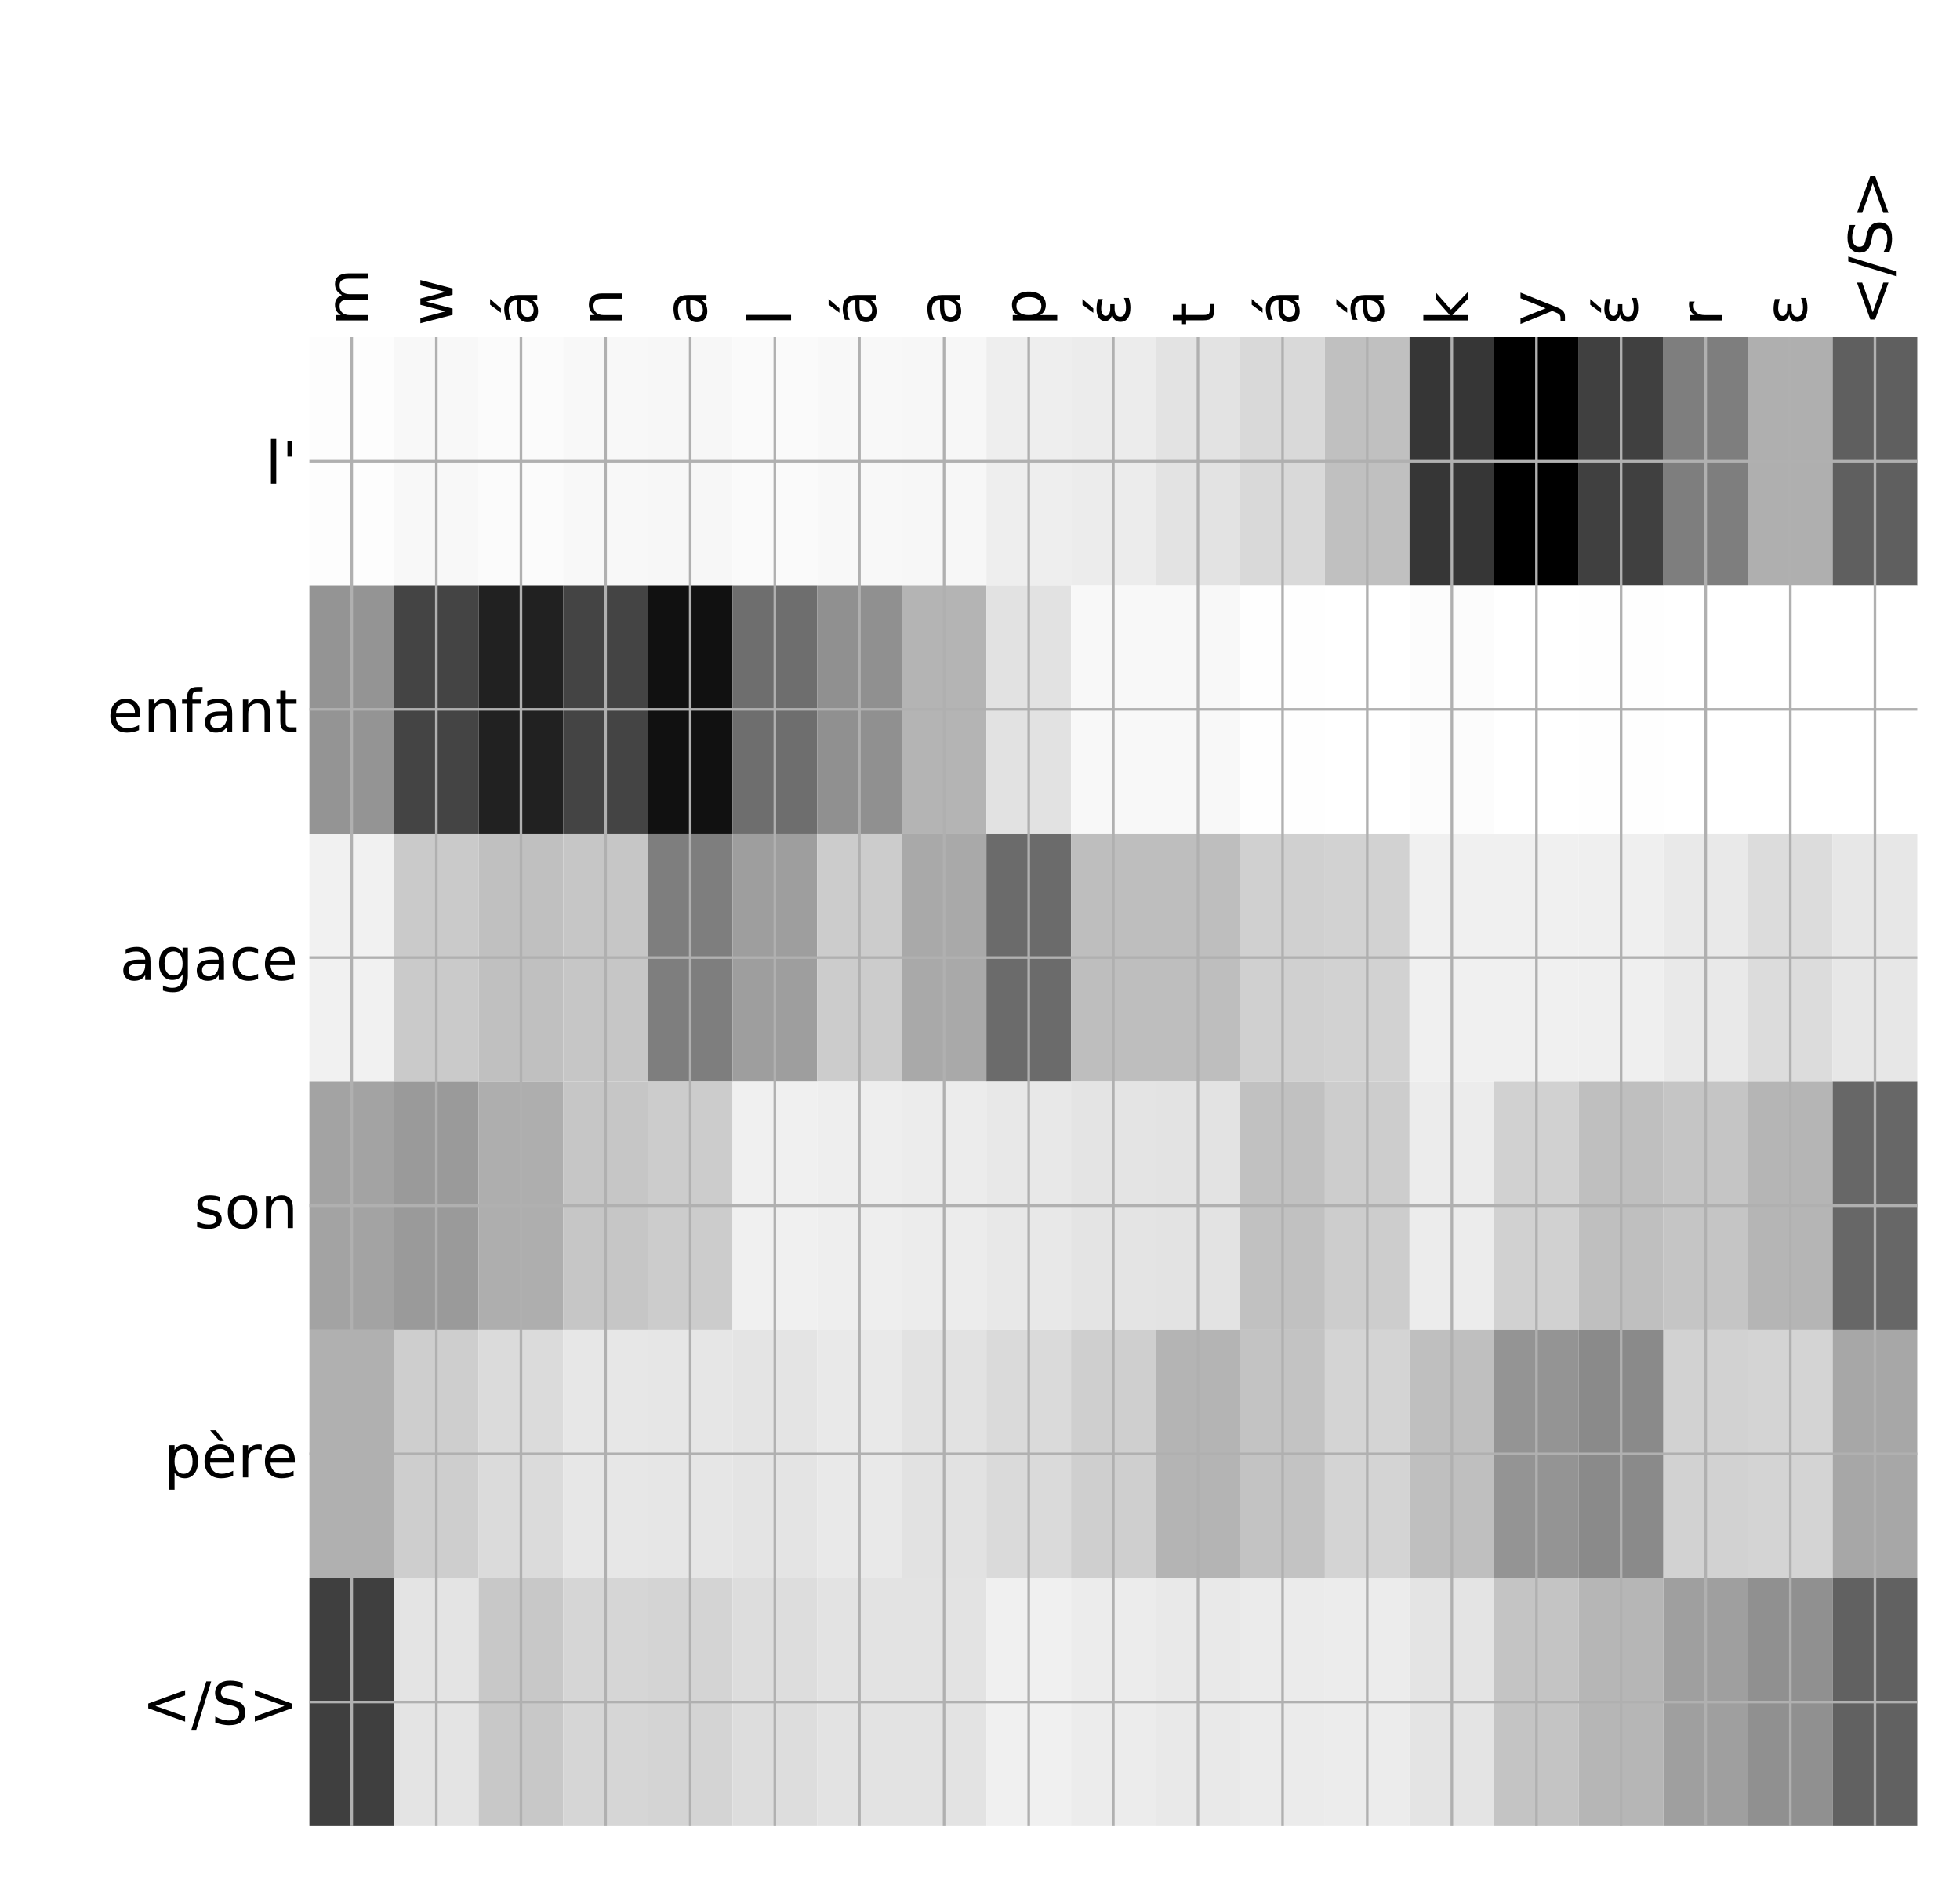 <?xml version="1.0" encoding="utf-8" standalone="no"?>
<!DOCTYPE svg PUBLIC "-//W3C//DTD SVG 1.1//EN"
  "http://www.w3.org/Graphics/SVG/1.1/DTD/svg11.dtd">
<!-- Created with matplotlib (http://matplotlib.org/) -->
<svg height="576pt" version="1.1" viewBox="0 0 599 576" width="599pt" xmlns="http://www.w3.org/2000/svg" xmlns:xlink="http://www.w3.org/1999/xlink">
 <defs>
  <style type="text/css">
*{stroke-linecap:butt;stroke-linejoin:round;}
  </style>
 </defs>
 <g id="figure_1">
  <g id="patch_1">
   <path d="M 0 576 
L 600 576 
L 600 0 
L 0 0 
z
" style="fill:#ffffff;"/>
  </g>
  <g id="axes_1">
   <g id="PolyCollection_1">
    <path clip-path="url(#p0cdcac023e)" d="M 94.557 103.033 
L 94.557 178.861 
L 120.419 178.861 
L 120.419 103.033 
L 94.557 103.033 
z
" style="fill:#fdfdfd;"/>
    <path clip-path="url(#p0cdcac023e)" d="M 120.419 103.033 
L 120.419 178.861 
L 146.282 178.861 
L 146.282 103.033 
L 120.419 103.033 
z
" style="fill:#f8f8f8;"/>
    <path clip-path="url(#p0cdcac023e)" d="M 146.282 103.033 
L 146.282 178.861 
L 172.144 178.861 
L 172.144 103.033 
L 146.282 103.033 
z
" style="fill:#fbfbfb;"/>
    <path clip-path="url(#p0cdcac023e)" d="M 172.144 103.033 
L 172.144 178.861 
L 198.006 178.861 
L 198.006 103.033 
L 172.144 103.033 
z
" style="fill:#f8f8f8;"/>
    <path clip-path="url(#p0cdcac023e)" d="M 198.006 103.033 
L 198.006 178.861 
L 223.868 178.861 
L 223.868 103.033 
L 198.006 103.033 
z
" style="fill:#f7f7f7;"/>
    <path clip-path="url(#p0cdcac023e)" d="M 223.868 103.033 
L 223.868 178.861 
L 249.73 178.861 
L 249.73 103.033 
L 223.868 103.033 
z
" style="fill:#fafafa;"/>
    <path clip-path="url(#p0cdcac023e)" d="M 249.73 103.033 
L 249.73 178.861 
L 275.592 178.861 
L 275.592 103.033 
L 249.73 103.033 
z
" style="fill:#f8f8f8;"/>
    <path clip-path="url(#p0cdcac023e)" d="M 275.592 103.033 
L 275.592 178.861 
L 301.454 178.861 
L 301.454 103.033 
L 275.592 103.033 
z
" style="fill:#f7f7f7;"/>
    <path clip-path="url(#p0cdcac023e)" d="M 301.454 103.033 
L 301.454 178.861 
L 327.316 178.861 
L 327.316 103.033 
L 301.454 103.033 
z
" style="fill:#eeeeee;"/>
    <path clip-path="url(#p0cdcac023e)" d="M 327.316 103.033 
L 327.316 178.861 
L 353.178 178.861 
L 353.178 103.033 
L 327.316 103.033 
z
" style="fill:#ececec;"/>
    <path clip-path="url(#p0cdcac023e)" d="M 353.178 103.033 
L 353.178 178.861 
L 379.041 178.861 
L 379.041 103.033 
L 353.178 103.033 
z
" style="fill:#e3e3e3;"/>
    <path clip-path="url(#p0cdcac023e)" d="M 379.041 103.033 
L 379.041 178.861 
L 404.903 178.861 
L 404.903 103.033 
L 379.041 103.033 
z
" style="fill:#d9d9d9;"/>
    <path clip-path="url(#p0cdcac023e)" d="M 404.903 103.033 
L 404.903 178.861 
L 430.765 178.861 
L 430.765 103.033 
L 404.903 103.033 
z
" style="fill:#c0c0c0;"/>
    <path clip-path="url(#p0cdcac023e)" d="M 430.765 103.033 
L 430.765 178.861 
L 456.627 178.861 
L 456.627 103.033 
L 430.765 103.033 
z
" style="fill:#363636;"/>
    <path clip-path="url(#p0cdcac023e)" d="M 456.627 103.033 
L 456.627 178.861 
L 482.489 178.861 
L 482.489 103.033 
L 456.627 103.033 
z
"/>
    <path clip-path="url(#p0cdcac023e)" d="M 482.489 103.033 
L 482.489 178.861 
L 508.351 178.861 
L 508.351 103.033 
L 482.489 103.033 
z
" style="fill:#404040;"/>
    <path clip-path="url(#p0cdcac023e)" d="M 508.351 103.033 
L 508.351 178.861 
L 534.213 178.861 
L 534.213 103.033 
L 508.351 103.033 
z
" style="fill:#7e7e7e;"/>
    <path clip-path="url(#p0cdcac023e)" d="M 534.213 103.033 
L 534.213 178.861 
L 560.075 178.861 
L 560.075 103.033 
L 534.213 103.033 
z
" style="fill:#afafaf;"/>
    <path clip-path="url(#p0cdcac023e)" d="M 560.075 103.033 
L 560.075 178.861 
L 585.938 178.861 
L 585.938 103.033 
L 560.075 103.033 
z
" style="fill:#5f5f5f;"/>
    <path clip-path="url(#p0cdcac023e)" d="M 94.557 178.861 
L 94.557 254.689 
L 120.419 254.689 
L 120.419 178.861 
L 94.557 178.861 
z
" style="fill:#949494;"/>
    <path clip-path="url(#p0cdcac023e)" d="M 120.419 178.861 
L 120.419 254.689 
L 146.282 254.689 
L 146.282 178.861 
L 120.419 178.861 
z
" style="fill:#444444;"/>
    <path clip-path="url(#p0cdcac023e)" d="M 146.282 178.861 
L 146.282 254.689 
L 172.144 254.689 
L 172.144 178.861 
L 146.282 178.861 
z
" style="fill:#212121;"/>
    <path clip-path="url(#p0cdcac023e)" d="M 172.144 178.861 
L 172.144 254.689 
L 198.006 254.689 
L 198.006 178.861 
L 172.144 178.861 
z
" style="fill:#444444;"/>
    <path clip-path="url(#p0cdcac023e)" d="M 198.006 178.861 
L 198.006 254.689 
L 223.868 254.689 
L 223.868 178.861 
L 198.006 178.861 
z
" style="fill:#111111;"/>
    <path clip-path="url(#p0cdcac023e)" d="M 223.868 178.861 
L 223.868 254.689 
L 249.73 254.689 
L 249.73 178.861 
L 223.868 178.861 
z
" style="fill:#6e6e6e;"/>
    <path clip-path="url(#p0cdcac023e)" d="M 249.73 178.861 
L 249.73 254.689 
L 275.592 254.689 
L 275.592 178.861 
L 249.73 178.861 
z
" style="fill:#909090;"/>
    <path clip-path="url(#p0cdcac023e)" d="M 275.592 178.861 
L 275.592 254.689 
L 301.454 254.689 
L 301.454 178.861 
L 275.592 178.861 
z
" style="fill:#b4b4b4;"/>
    <path clip-path="url(#p0cdcac023e)" d="M 301.454 178.861 
L 301.454 254.689 
L 327.316 254.689 
L 327.316 178.861 
L 301.454 178.861 
z
" style="fill:#e2e2e2;"/>
    <path clip-path="url(#p0cdcac023e)" d="M 327.316 178.861 
L 327.316 254.689 
L 353.178 254.689 
L 353.178 178.861 
L 327.316 178.861 
z
" style="fill:#f8f8f8;"/>
    <path clip-path="url(#p0cdcac023e)" d="M 353.178 178.861 
L 353.178 254.689 
L 379.041 254.689 
L 379.041 178.861 
L 353.178 178.861 
z
" style="fill:#f8f8f8;"/>
    <path clip-path="url(#p0cdcac023e)" d="M 379.041 178.861 
L 379.041 254.689 
L 404.903 254.689 
L 404.903 178.861 
L 379.041 178.861 
z
" style="fill:#fefefe;"/>
    <path clip-path="url(#p0cdcac023e)" d="M 404.903 178.861 
L 404.903 254.689 
L 430.765 254.689 
L 430.765 178.861 
L 404.903 178.861 
z
" style="fill:#ffffff;"/>
    <path clip-path="url(#p0cdcac023e)" d="M 430.765 178.861 
L 430.765 254.689 
L 456.627 254.689 
L 456.627 178.861 
L 430.765 178.861 
z
" style="fill:#fcfcfc;"/>
    <path clip-path="url(#p0cdcac023e)" d="M 456.627 178.861 
L 456.627 254.689 
L 482.489 254.689 
L 482.489 178.861 
L 456.627 178.861 
z
" style="fill:#ffffff;"/>
    <path clip-path="url(#p0cdcac023e)" d="M 482.489 178.861 
L 482.489 254.689 
L 508.351 254.689 
L 508.351 178.861 
L 482.489 178.861 
z
" style="fill:#fefefe;"/>
    <path clip-path="url(#p0cdcac023e)" d="M 508.351 178.861 
L 508.351 254.689 
L 534.213 254.689 
L 534.213 178.861 
L 508.351 178.861 
z
" style="fill:#ffffff;"/>
    <path clip-path="url(#p0cdcac023e)" d="M 534.213 178.861 
L 534.213 254.689 
L 560.075 254.689 
L 560.075 178.861 
L 534.213 178.861 
z
" style="fill:#ffffff;"/>
    <path clip-path="url(#p0cdcac023e)" d="M 560.075 178.861 
L 560.075 254.689 
L 585.938 254.689 
L 585.938 178.861 
L 560.075 178.861 
z
" style="fill:#ffffff;"/>
    <path clip-path="url(#p0cdcac023e)" d="M 94.557 254.689 
L 94.557 330.517 
L 120.419 330.517 
L 120.419 254.689 
L 94.557 254.689 
z
" style="fill:#f1f1f1;"/>
    <path clip-path="url(#p0cdcac023e)" d="M 120.419 254.689 
L 120.419 330.517 
L 146.282 330.517 
L 146.282 254.689 
L 120.419 254.689 
z
" style="fill:#cacaca;"/>
    <path clip-path="url(#p0cdcac023e)" d="M 146.282 254.689 
L 146.282 330.517 
L 172.144 330.517 
L 172.144 254.689 
L 146.282 254.689 
z
" style="fill:#c0c0c0;"/>
    <path clip-path="url(#p0cdcac023e)" d="M 172.144 254.689 
L 172.144 330.517 
L 198.006 330.517 
L 198.006 254.689 
L 172.144 254.689 
z
" style="fill:#c6c6c6;"/>
    <path clip-path="url(#p0cdcac023e)" d="M 198.006 254.689 
L 198.006 330.517 
L 223.868 330.517 
L 223.868 254.689 
L 198.006 254.689 
z
" style="fill:#7e7e7e;"/>
    <path clip-path="url(#p0cdcac023e)" d="M 223.868 254.689 
L 223.868 330.517 
L 249.73 330.517 
L 249.73 254.689 
L 223.868 254.689 
z
" style="fill:#9e9e9e;"/>
    <path clip-path="url(#p0cdcac023e)" d="M 249.73 254.689 
L 249.73 330.517 
L 275.592 330.517 
L 275.592 254.689 
L 249.73 254.689 
z
" style="fill:#cccccc;"/>
    <path clip-path="url(#p0cdcac023e)" d="M 275.592 254.689 
L 275.592 330.517 
L 301.454 330.517 
L 301.454 254.689 
L 275.592 254.689 
z
" style="fill:#a9a9a9;"/>
    <path clip-path="url(#p0cdcac023e)" d="M 301.454 254.689 
L 301.454 330.517 
L 327.316 330.517 
L 327.316 254.689 
L 301.454 254.689 
z
" style="fill:#6b6b6b;"/>
    <path clip-path="url(#p0cdcac023e)" d="M 327.316 254.689 
L 327.316 330.517 
L 353.178 330.517 
L 353.178 254.689 
L 327.316 254.689 
z
" style="fill:#bebebe;"/>
    <path clip-path="url(#p0cdcac023e)" d="M 353.178 254.689 
L 353.178 330.517 
L 379.041 330.517 
L 379.041 254.689 
L 353.178 254.689 
z
" style="fill:#bebebe;"/>
    <path clip-path="url(#p0cdcac023e)" d="M 379.041 254.689 
L 379.041 330.517 
L 404.903 330.517 
L 404.903 254.689 
L 379.041 254.689 
z
" style="fill:#d0d0d0;"/>
    <path clip-path="url(#p0cdcac023e)" d="M 404.903 254.689 
L 404.903 330.517 
L 430.765 330.517 
L 430.765 254.689 
L 404.903 254.689 
z
" style="fill:#d2d2d2;"/>
    <path clip-path="url(#p0cdcac023e)" d="M 430.765 254.689 
L 430.765 330.517 
L 456.627 330.517 
L 456.627 254.689 
L 430.765 254.689 
z
" style="fill:#f0f0f0;"/>
    <path clip-path="url(#p0cdcac023e)" d="M 456.627 254.689 
L 456.627 330.517 
L 482.489 330.517 
L 482.489 254.689 
L 456.627 254.689 
z
" style="fill:#f0f0f0;"/>
    <path clip-path="url(#p0cdcac023e)" d="M 482.489 254.689 
L 482.489 330.517 
L 508.351 330.517 
L 508.351 254.689 
L 482.489 254.689 
z
" style="fill:#efefef;"/>
    <path clip-path="url(#p0cdcac023e)" d="M 508.351 254.689 
L 508.351 330.517 
L 534.213 330.517 
L 534.213 254.689 
L 508.351 254.689 
z
" style="fill:#e9e9e9;"/>
    <path clip-path="url(#p0cdcac023e)" d="M 534.213 254.689 
L 534.213 330.517 
L 560.075 330.517 
L 560.075 254.689 
L 534.213 254.689 
z
" style="fill:#dcdcdc;"/>
    <path clip-path="url(#p0cdcac023e)" d="M 560.075 254.689 
L 560.075 330.517 
L 585.938 330.517 
L 585.938 254.689 
L 560.075 254.689 
z
" style="fill:#e7e7e7;"/>
    <path clip-path="url(#p0cdcac023e)" d="M 94.557 330.517 
L 94.557 406.344 
L 120.419 406.344 
L 120.419 330.517 
L 94.557 330.517 
z
" style="fill:#a3a3a3;"/>
    <path clip-path="url(#p0cdcac023e)" d="M 120.419 330.517 
L 120.419 406.344 
L 146.282 406.344 
L 146.282 330.517 
L 120.419 330.517 
z
" style="fill:#9a9a9a;"/>
    <path clip-path="url(#p0cdcac023e)" d="M 146.282 330.517 
L 146.282 406.344 
L 172.144 406.344 
L 172.144 330.517 
L 146.282 330.517 
z
" style="fill:#aeaeae;"/>
    <path clip-path="url(#p0cdcac023e)" d="M 172.144 330.517 
L 172.144 406.344 
L 198.006 406.344 
L 198.006 330.517 
L 172.144 330.517 
z
" style="fill:#c6c6c6;"/>
    <path clip-path="url(#p0cdcac023e)" d="M 198.006 330.517 
L 198.006 406.344 
L 223.868 406.344 
L 223.868 330.517 
L 198.006 330.517 
z
" style="fill:#cccccc;"/>
    <path clip-path="url(#p0cdcac023e)" d="M 223.868 330.517 
L 223.868 406.344 
L 249.73 406.344 
L 249.73 330.517 
L 223.868 330.517 
z
" style="fill:#f0f0f0;"/>
    <path clip-path="url(#p0cdcac023e)" d="M 249.73 330.517 
L 249.73 406.344 
L 275.592 406.344 
L 275.592 330.517 
L 249.73 330.517 
z
" style="fill:#eeeeee;"/>
    <path clip-path="url(#p0cdcac023e)" d="M 275.592 330.517 
L 275.592 406.344 
L 301.454 406.344 
L 301.454 330.517 
L 275.592 330.517 
z
" style="fill:#ececec;"/>
    <path clip-path="url(#p0cdcac023e)" d="M 301.454 330.517 
L 301.454 406.344 
L 327.316 406.344 
L 327.316 330.517 
L 301.454 330.517 
z
" style="fill:#e8e8e8;"/>
    <path clip-path="url(#p0cdcac023e)" d="M 327.316 330.517 
L 327.316 406.344 
L 353.178 406.344 
L 353.178 330.517 
L 327.316 330.517 
z
" style="fill:#e4e4e4;"/>
    <path clip-path="url(#p0cdcac023e)" d="M 353.178 330.517 
L 353.178 406.344 
L 379.041 406.344 
L 379.041 330.517 
L 353.178 330.517 
z
" style="fill:#e3e3e3;"/>
    <path clip-path="url(#p0cdcac023e)" d="M 379.041 330.517 
L 379.041 406.344 
L 404.903 406.344 
L 404.903 330.517 
L 379.041 330.517 
z
" style="fill:#c1c1c1;"/>
    <path clip-path="url(#p0cdcac023e)" d="M 404.903 330.517 
L 404.903 406.344 
L 430.765 406.344 
L 430.765 330.517 
L 404.903 330.517 
z
" style="fill:#cdcdcd;"/>
    <path clip-path="url(#p0cdcac023e)" d="M 430.765 330.517 
L 430.765 406.344 
L 456.627 406.344 
L 456.627 330.517 
L 430.765 330.517 
z
" style="fill:#ececec;"/>
    <path clip-path="url(#p0cdcac023e)" d="M 456.627 330.517 
L 456.627 406.344 
L 482.489 406.344 
L 482.489 330.517 
L 456.627 330.517 
z
" style="fill:#d1d1d1;"/>
    <path clip-path="url(#p0cdcac023e)" d="M 482.489 330.517 
L 482.489 406.344 
L 508.351 406.344 
L 508.351 330.517 
L 482.489 330.517 
z
" style="fill:#bfbfbf;"/>
    <path clip-path="url(#p0cdcac023e)" d="M 508.351 330.517 
L 508.351 406.344 
L 534.213 406.344 
L 534.213 330.517 
L 508.351 330.517 
z
" style="fill:#c5c5c5;"/>
    <path clip-path="url(#p0cdcac023e)" d="M 534.213 330.517 
L 534.213 406.344 
L 560.075 406.344 
L 560.075 330.517 
L 534.213 330.517 
z
" style="fill:#b5b5b5;"/>
    <path clip-path="url(#p0cdcac023e)" d="M 560.075 330.517 
L 560.075 406.344 
L 585.938 406.344 
L 585.938 330.517 
L 560.075 330.517 
z
" style="fill:#676767;"/>
    <path clip-path="url(#p0cdcac023e)" d="M 94.557 406.344 
L 94.557 482.172 
L 120.419 482.172 
L 120.419 406.344 
L 94.557 406.344 
z
" style="fill:#b0b0b0;"/>
    <path clip-path="url(#p0cdcac023e)" d="M 120.419 406.344 
L 120.419 482.172 
L 146.282 482.172 
L 146.282 406.344 
L 120.419 406.344 
z
" style="fill:#cecece;"/>
    <path clip-path="url(#p0cdcac023e)" d="M 146.282 406.344 
L 146.282 482.172 
L 172.144 482.172 
L 172.144 406.344 
L 146.282 406.344 
z
" style="fill:#dbdbdb;"/>
    <path clip-path="url(#p0cdcac023e)" d="M 172.144 406.344 
L 172.144 482.172 
L 198.006 482.172 
L 198.006 406.344 
L 172.144 406.344 
z
" style="fill:#e7e7e7;"/>
    <path clip-path="url(#p0cdcac023e)" d="M 198.006 406.344 
L 198.006 482.172 
L 223.868 482.172 
L 223.868 406.344 
L 198.006 406.344 
z
" style="fill:#e6e6e6;"/>
    <path clip-path="url(#p0cdcac023e)" d="M 223.868 406.344 
L 223.868 482.172 
L 249.73 482.172 
L 249.73 406.344 
L 223.868 406.344 
z
" style="fill:#e4e4e4;"/>
    <path clip-path="url(#p0cdcac023e)" d="M 249.73 406.344 
L 249.73 482.172 
L 275.592 482.172 
L 275.592 406.344 
L 249.73 406.344 
z
" style="fill:#e9e9e9;"/>
    <path clip-path="url(#p0cdcac023e)" d="M 275.592 406.344 
L 275.592 482.172 
L 301.454 482.172 
L 301.454 406.344 
L 275.592 406.344 
z
" style="fill:#e2e2e2;"/>
    <path clip-path="url(#p0cdcac023e)" d="M 301.454 406.344 
L 301.454 482.172 
L 327.316 482.172 
L 327.316 406.344 
L 301.454 406.344 
z
" style="fill:#dadada;"/>
    <path clip-path="url(#p0cdcac023e)" d="M 327.316 406.344 
L 327.316 482.172 
L 353.178 482.172 
L 353.178 406.344 
L 327.316 406.344 
z
" style="fill:#cfcfcf;"/>
    <path clip-path="url(#p0cdcac023e)" d="M 353.178 406.344 
L 353.178 482.172 
L 379.041 482.172 
L 379.041 406.344 
L 353.178 406.344 
z
" style="fill:#b4b4b4;"/>
    <path clip-path="url(#p0cdcac023e)" d="M 379.041 406.344 
L 379.041 482.172 
L 404.903 482.172 
L 404.903 406.344 
L 379.041 406.344 
z
" style="fill:#c3c3c3;"/>
    <path clip-path="url(#p0cdcac023e)" d="M 404.903 406.344 
L 404.903 482.172 
L 430.765 482.172 
L 430.765 406.344 
L 404.903 406.344 
z
" style="fill:#d4d4d4;"/>
    <path clip-path="url(#p0cdcac023e)" d="M 430.765 406.344 
L 430.765 482.172 
L 456.627 482.172 
L 456.627 406.344 
L 430.765 406.344 
z
" style="fill:#bfbfbf;"/>
    <path clip-path="url(#p0cdcac023e)" d="M 456.627 406.344 
L 456.627 482.172 
L 482.489 482.172 
L 482.489 406.344 
L 456.627 406.344 
z
" style="fill:#949494;"/>
    <path clip-path="url(#p0cdcac023e)" d="M 482.489 406.344 
L 482.489 482.172 
L 508.351 482.172 
L 508.351 406.344 
L 482.489 406.344 
z
" style="fill:#8a8a8a;"/>
    <path clip-path="url(#p0cdcac023e)" d="M 508.351 406.344 
L 508.351 482.172 
L 534.213 482.172 
L 534.213 406.344 
L 508.351 406.344 
z
" style="fill:#d2d2d2;"/>
    <path clip-path="url(#p0cdcac023e)" d="M 534.213 406.344 
L 534.213 482.172 
L 560.075 482.172 
L 560.075 406.344 
L 534.213 406.344 
z
" style="fill:#d4d4d4;"/>
    <path clip-path="url(#p0cdcac023e)" d="M 560.075 406.344 
L 560.075 482.172 
L 585.938 482.172 
L 585.938 406.344 
L 560.075 406.344 
z
" style="fill:#a7a7a7;"/>
    <path clip-path="url(#p0cdcac023e)" d="M 94.557 482.172 
L 94.557 558 
L 120.419 558 
L 120.419 482.172 
L 94.557 482.172 
z
" style="fill:#3f3f3f;"/>
    <path clip-path="url(#p0cdcac023e)" d="M 120.419 482.172 
L 120.419 558 
L 146.282 558 
L 146.282 482.172 
L 120.419 482.172 
z
" style="fill:#e4e4e4;"/>
    <path clip-path="url(#p0cdcac023e)" d="M 146.282 482.172 
L 146.282 558 
L 172.144 558 
L 172.144 482.172 
L 146.282 482.172 
z
" style="fill:#c8c8c8;"/>
    <path clip-path="url(#p0cdcac023e)" d="M 172.144 482.172 
L 172.144 558 
L 198.006 558 
L 198.006 482.172 
L 172.144 482.172 
z
" style="fill:#d6d6d6;"/>
    <path clip-path="url(#p0cdcac023e)" d="M 198.006 482.172 
L 198.006 558 
L 223.868 558 
L 223.868 482.172 
L 198.006 482.172 
z
" style="fill:#d4d4d4;"/>
    <path clip-path="url(#p0cdcac023e)" d="M 223.868 482.172 
L 223.868 558 
L 249.73 558 
L 249.73 482.172 
L 223.868 482.172 
z
" style="fill:#dddddd;"/>
    <path clip-path="url(#p0cdcac023e)" d="M 249.73 482.172 
L 249.73 558 
L 275.592 558 
L 275.592 482.172 
L 249.73 482.172 
z
" style="fill:#e3e3e3;"/>
    <path clip-path="url(#p0cdcac023e)" d="M 275.592 482.172 
L 275.592 558 
L 301.454 558 
L 301.454 482.172 
L 275.592 482.172 
z
" style="fill:#e3e3e3;"/>
    <path clip-path="url(#p0cdcac023e)" d="M 301.454 482.172 
L 301.454 558 
L 327.316 558 
L 327.316 482.172 
L 301.454 482.172 
z
" style="fill:#f0f0f0;"/>
    <path clip-path="url(#p0cdcac023e)" d="M 327.316 482.172 
L 327.316 558 
L 353.178 558 
L 353.178 482.172 
L 327.316 482.172 
z
" style="fill:#ececec;"/>
    <path clip-path="url(#p0cdcac023e)" d="M 353.178 482.172 
L 353.178 558 
L 379.041 558 
L 379.041 482.172 
L 353.178 482.172 
z
" style="fill:#e9e9e9;"/>
    <path clip-path="url(#p0cdcac023e)" d="M 379.041 482.172 
L 379.041 558 
L 404.903 558 
L 404.903 482.172 
L 379.041 482.172 
z
" style="fill:#ebebeb;"/>
    <path clip-path="url(#p0cdcac023e)" d="M 404.903 482.172 
L 404.903 558 
L 430.765 558 
L 430.765 482.172 
L 404.903 482.172 
z
" style="fill:#ececec;"/>
    <path clip-path="url(#p0cdcac023e)" d="M 430.765 482.172 
L 430.765 558 
L 456.627 558 
L 456.627 482.172 
L 430.765 482.172 
z
" style="fill:#e4e4e4;"/>
    <path clip-path="url(#p0cdcac023e)" d="M 456.627 482.172 
L 456.627 558 
L 482.489 558 
L 482.489 482.172 
L 456.627 482.172 
z
" style="fill:#c4c4c4;"/>
    <path clip-path="url(#p0cdcac023e)" d="M 482.489 482.172 
L 482.489 558 
L 508.351 558 
L 508.351 482.172 
L 482.489 482.172 
z
" style="fill:#b6b6b6;"/>
    <path clip-path="url(#p0cdcac023e)" d="M 508.351 482.172 
L 508.351 558 
L 534.213 558 
L 534.213 482.172 
L 508.351 482.172 
z
" style="fill:#9f9f9f;"/>
    <path clip-path="url(#p0cdcac023e)" d="M 534.213 482.172 
L 534.213 558 
L 560.075 558 
L 560.075 482.172 
L 534.213 482.172 
z
" style="fill:#909090;"/>
    <path clip-path="url(#p0cdcac023e)" d="M 560.075 482.172 
L 560.075 558 
L 585.938 558 
L 585.938 482.172 
L 560.075 482.172 
z
" style="fill:#616161;"/>
   </g>
   <g id="matplotlib.axis_1">
    <g id="xtick_1">
     <g id="line2d_1">
      <path clip-path="url(#p0cdcac023e)" d="M 107.488 558 
L 107.488 103.033 
" style="fill:none;stroke:#b0b0b0;stroke-linecap:square;stroke-width:0.8;"/>
     </g>
     <g id="line2d_2"/>
     <g id="text_1">
      <!-- m -->
      <defs>
       <path d="M 52 44.188 
Q 55.375 50.25 60.062 53.125 
Q 64.75 56 71.094 56 
Q 79.641 56 84.281 50.016 
Q 88.922 44.047 88.922 33.016 
L 88.922 0 
L 79.891 0 
L 79.891 32.719 
Q 79.891 40.578 77.094 44.375 
Q 74.312 48.188 68.609 48.188 
Q 61.625 48.188 57.562 43.547 
Q 53.516 38.922 53.516 30.906 
L 53.516 0 
L 44.484 0 
L 44.484 32.719 
Q 44.484 40.625 41.703 44.406 
Q 38.922 48.188 33.109 48.188 
Q 26.219 48.188 22.156 43.531 
Q 18.109 38.875 18.109 30.906 
L 18.109 0 
L 9.078 0 
L 9.078 54.688 
L 18.109 54.688 
L 18.109 46.188 
Q 21.188 51.219 25.484 53.609 
Q 29.781 56 35.688 56 
Q 41.656 56 45.828 52.969 
Q 50 49.953 52 44.188 
z
" id="DejaVuSans-6d"/>
      </defs>
      <g transform="translate(112.455 99.533)rotate(-90)scale(0.18 -0.18)">
       <use xlink:href="#DejaVuSans-6d"/>
      </g>
     </g>
    </g>
    <g id="xtick_2">
     <g id="line2d_3">
      <path clip-path="url(#p0cdcac023e)" d="M 133.35 558 
L 133.35 103.033 
" style="fill:none;stroke:#b0b0b0;stroke-linecap:square;stroke-width:0.8;"/>
     </g>
     <g id="line2d_4"/>
     <g id="text_2">
      <!-- w -->
      <defs>
       <path d="M 4.203 54.688 
L 13.188 54.688 
L 24.422 12.016 
L 35.594 54.688 
L 46.188 54.688 
L 57.422 12.016 
L 68.609 54.688 
L 77.594 54.688 
L 63.281 0 
L 52.688 0 
L 40.922 44.828 
L 29.109 0 
L 18.5 0 
z
" id="DejaVuSans-77"/>
      </defs>
      <g transform="translate(138.317 99.533)rotate(-90)scale(0.18 -0.18)">
       <use xlink:href="#DejaVuSans-77"/>
      </g>
     </g>
    </g>
    <g id="xtick_3">
     <g id="line2d_5">
      <path clip-path="url(#p0cdcac023e)" d="M 159.213 558 
L 159.213 103.033 
" style="fill:none;stroke:#b0b0b0;stroke-linecap:square;stroke-width:0.8;"/>
     </g>
     <g id="line2d_6"/>
     <g id="text_3">
      <!-- á -->
      <defs>
       <path d="M 34.281 27.484 
Q 23.391 27.484 19.188 25 
Q 14.984 22.516 14.984 16.5 
Q 14.984 11.719 18.141 8.906 
Q 21.297 6.109 26.703 6.109 
Q 34.188 6.109 38.703 11.406 
Q 43.219 16.703 43.219 25.484 
L 43.219 27.484 
z
M 52.203 31.203 
L 52.203 0 
L 43.219 0 
L 43.219 8.297 
Q 40.141 3.328 35.547 0.953 
Q 30.953 -1.422 24.312 -1.422 
Q 15.922 -1.422 10.953 3.297 
Q 6 8.016 6 15.922 
Q 6 25.141 12.172 29.828 
Q 18.359 34.516 30.609 34.516 
L 43.219 34.516 
L 43.219 35.406 
Q 43.219 41.609 39.141 45 
Q 35.062 48.391 27.688 48.391 
Q 23 48.391 18.547 47.266 
Q 14.109 46.141 10.016 43.891 
L 10.016 52.203 
Q 14.938 54.109 19.578 55.047 
Q 24.219 56 28.609 56 
Q 40.484 56 46.344 49.844 
Q 52.203 43.703 52.203 31.203 
z
M 35.781 79.984 
L 45.5 79.984 
L 29.594 61.625 
L 22.109 61.625 
z
" id="DejaVuSans-e1"/>
      </defs>
      <g transform="translate(164.179 99.533)rotate(-90)scale(0.18 -0.18)">
       <use xlink:href="#DejaVuSans-e1"/>
      </g>
     </g>
    </g>
    <g id="xtick_4">
     <g id="line2d_7">
      <path clip-path="url(#p0cdcac023e)" d="M 185.075 558 
L 185.075 103.033 
" style="fill:none;stroke:#b0b0b0;stroke-linecap:square;stroke-width:0.8;"/>
     </g>
     <g id="line2d_8"/>
     <g id="text_4">
      <!-- n -->
      <defs>
       <path d="M 54.891 33.016 
L 54.891 0 
L 45.906 0 
L 45.906 32.719 
Q 45.906 40.484 42.875 44.328 
Q 39.844 48.188 33.797 48.188 
Q 26.516 48.188 22.312 43.547 
Q 18.109 38.922 18.109 30.906 
L 18.109 0 
L 9.078 0 
L 9.078 54.688 
L 18.109 54.688 
L 18.109 46.188 
Q 21.344 51.125 25.703 53.562 
Q 30.078 56 35.797 56 
Q 45.219 56 50.047 50.172 
Q 54.891 44.344 54.891 33.016 
z
" id="DejaVuSans-6e"/>
      </defs>
      <g transform="translate(190.042 99.533)rotate(-90)scale(0.18 -0.18)">
       <use xlink:href="#DejaVuSans-6e"/>
      </g>
     </g>
    </g>
    <g id="xtick_5">
     <g id="line2d_9">
      <path clip-path="url(#p0cdcac023e)" d="M 210.937 558 
L 210.937 103.033 
" style="fill:none;stroke:#b0b0b0;stroke-linecap:square;stroke-width:0.8;"/>
     </g>
     <g id="line2d_10"/>
     <g id="text_5">
      <!-- a -->
      <defs>
       <path d="M 34.281 27.484 
Q 23.391 27.484 19.188 25 
Q 14.984 22.516 14.984 16.5 
Q 14.984 11.719 18.141 8.906 
Q 21.297 6.109 26.703 6.109 
Q 34.188 6.109 38.703 11.406 
Q 43.219 16.703 43.219 25.484 
L 43.219 27.484 
z
M 52.203 31.203 
L 52.203 0 
L 43.219 0 
L 43.219 8.297 
Q 40.141 3.328 35.547 0.953 
Q 30.953 -1.422 24.312 -1.422 
Q 15.922 -1.422 10.953 3.297 
Q 6 8.016 6 15.922 
Q 6 25.141 12.172 29.828 
Q 18.359 34.516 30.609 34.516 
L 43.219 34.516 
L 43.219 35.406 
Q 43.219 41.609 39.141 45 
Q 35.062 48.391 27.688 48.391 
Q 23 48.391 18.547 47.266 
Q 14.109 46.141 10.016 43.891 
L 10.016 52.203 
Q 14.938 54.109 19.578 55.047 
Q 24.219 56 28.609 56 
Q 40.484 56 46.344 49.844 
Q 52.203 43.703 52.203 31.203 
z
" id="DejaVuSans-61"/>
      </defs>
      <g transform="translate(215.904 99.533)rotate(-90)scale(0.18 -0.18)">
       <use xlink:href="#DejaVuSans-61"/>
      </g>
     </g>
    </g>
    <g id="xtick_6">
     <g id="line2d_11">
      <path clip-path="url(#p0cdcac023e)" d="M 236.799 558 
L 236.799 103.033 
" style="fill:none;stroke:#b0b0b0;stroke-linecap:square;stroke-width:0.8;"/>
     </g>
     <g id="line2d_12"/>
     <g id="text_6">
      <!-- l -->
      <defs>
       <path d="M 9.422 75.984 
L 18.406 75.984 
L 18.406 0 
L 9.422 0 
z
" id="DejaVuSans-6c"/>
      </defs>
      <g transform="translate(241.766 99.533)rotate(-90)scale(0.18 -0.18)">
       <use xlink:href="#DejaVuSans-6c"/>
      </g>
     </g>
    </g>
    <g id="xtick_7">
     <g id="line2d_13">
      <path clip-path="url(#p0cdcac023e)" d="M 262.661 558 
L 262.661 103.033 
" style="fill:none;stroke:#b0b0b0;stroke-linecap:square;stroke-width:0.8;"/>
     </g>
     <g id="line2d_14"/>
     <g id="text_7">
      <!-- á -->
      <g transform="translate(267.628 99.533)rotate(-90)scale(0.18 -0.18)">
       <use xlink:href="#DejaVuSans-e1"/>
      </g>
     </g>
    </g>
    <g id="xtick_8">
     <g id="line2d_15">
      <path clip-path="url(#p0cdcac023e)" d="M 288.523 558 
L 288.523 103.033 
" style="fill:none;stroke:#b0b0b0;stroke-linecap:square;stroke-width:0.8;"/>
     </g>
     <g id="line2d_16"/>
     <g id="text_8">
      <!-- a -->
      <g transform="translate(293.49 99.533)rotate(-90)scale(0.18 -0.18)">
       <use xlink:href="#DejaVuSans-61"/>
      </g>
     </g>
    </g>
    <g id="xtick_9">
     <g id="line2d_17">
      <path clip-path="url(#p0cdcac023e)" d="M 314.385 558 
L 314.385 103.033 
" style="fill:none;stroke:#b0b0b0;stroke-linecap:square;stroke-width:0.8;"/>
     </g>
     <g id="line2d_18"/>
     <g id="text_9">
      <!-- p -->
      <defs>
       <path d="M 18.109 8.203 
L 18.109 -20.797 
L 9.078 -20.797 
L 9.078 54.688 
L 18.109 54.688 
L 18.109 46.391 
Q 20.953 51.266 25.266 53.625 
Q 29.594 56 35.594 56 
Q 45.562 56 51.781 48.094 
Q 58.016 40.188 58.016 27.297 
Q 58.016 14.406 51.781 6.484 
Q 45.562 -1.422 35.594 -1.422 
Q 29.594 -1.422 25.266 0.953 
Q 20.953 3.328 18.109 8.203 
z
M 48.688 27.297 
Q 48.688 37.203 44.609 42.844 
Q 40.531 48.484 33.406 48.484 
Q 26.266 48.484 22.188 42.844 
Q 18.109 37.203 18.109 27.297 
Q 18.109 17.391 22.188 11.75 
Q 26.266 6.109 33.406 6.109 
Q 40.531 6.109 44.609 11.75 
Q 48.688 17.391 48.688 27.297 
z
" id="DejaVuSans-70"/>
      </defs>
      <g transform="translate(319.352 99.533)rotate(-90)scale(0.18 -0.18)">
       <use xlink:href="#DejaVuSans-70"/>
      </g>
     </g>
    </g>
    <g id="xtick_10">
     <g id="line2d_19">
      <path clip-path="url(#p0cdcac023e)" d="M 340.247 558 
L 340.247 103.033 
" style="fill:none;stroke:#b0b0b0;stroke-linecap:square;stroke-width:0.8;"/>
     </g>
     <g id="line2d_20"/>
     <g id="text_10">
      <!-- έ -->
      <defs>
       <path d="M 35.656 79.984 
L 45.375 79.984 
L 29.469 61.625 
L 21.984 61.625 
z
M 19.281 29.5 
Q 13.812 30.672 10.891 33.844 
Q 7.953 36.969 7.953 41.5 
Q 7.953 48.391 13.531 52.25 
Q 19.047 56.062 28.609 56.062 
Q 32.328 56.062 36.469 55.469 
Q 40.625 54.891 45.406 53.719 
L 45.406 45.562 
Q 40.672 46.969 36.766 47.609 
Q 32.812 48.25 29.344 48.25 
Q 23.531 48.25 20.172 46 
Q 16.75 43.75 16.75 40.625 
Q 16.75 37.203 20.062 35.016 
Q 23.344 32.859 29 32.859 
L 36.578 32.859 
L 36.578 25.438 
L 29.344 25.438 
Q 22.656 25.438 19.141 22.953 
Q 15.328 20.219 15.328 15.922 
Q 15.328 11.531 19.438 8.797 
Q 23.578 6.062 30.953 6.062 
Q 35.5 6.062 39.656 6.938 
Q 43.797 7.859 47.266 9.672 
L 47.266 1.312 
Q 42.875 -0.047 38.766 -0.734 
Q 34.625 -1.422 30.719 -1.422 
Q 19.094 -1.422 12.797 3.031 
Q 6.5 7.469 6.5 15.922 
Q 6.5 21.188 9.859 24.75 
Q 13.234 28.328 19.281 29.5 
z
" id="DejaVuSans-3ad"/>
      </defs>
      <g transform="translate(345.214 99.533)rotate(-90)scale(0.18 -0.18)">
       <use xlink:href="#DejaVuSans-3ad"/>
      </g>
     </g>
    </g>
    <g id="xtick_11">
     <g id="line2d_21">
      <path clip-path="url(#p0cdcac023e)" d="M 366.11 558 
L 366.11 103.033 
" style="fill:none;stroke:#b0b0b0;stroke-linecap:square;stroke-width:0.8;"/>
     </g>
     <g id="line2d_22"/>
     <g id="text_11">
      <!-- t -->
      <defs>
       <path d="M 18.312 70.219 
L 18.312 54.688 
L 36.812 54.688 
L 36.812 47.703 
L 18.312 47.703 
L 18.312 18.016 
Q 18.312 11.328 20.141 9.422 
Q 21.969 7.516 27.594 7.516 
L 36.812 7.516 
L 36.812 0 
L 27.594 0 
Q 17.188 0 13.234 3.875 
Q 9.281 7.766 9.281 18.016 
L 9.281 47.703 
L 2.688 47.703 
L 2.688 54.688 
L 9.281 54.688 
L 9.281 70.219 
z
" id="DejaVuSans-74"/>
      </defs>
      <g transform="translate(371.076 99.533)rotate(-90)scale(0.18 -0.18)">
       <use xlink:href="#DejaVuSans-74"/>
      </g>
     </g>
    </g>
    <g id="xtick_12">
     <g id="line2d_23">
      <path clip-path="url(#p0cdcac023e)" d="M 391.972 558 
L 391.972 103.033 
" style="fill:none;stroke:#b0b0b0;stroke-linecap:square;stroke-width:0.8;"/>
     </g>
     <g id="line2d_24"/>
     <g id="text_12">
      <!-- á -->
      <g transform="translate(396.939 99.533)rotate(-90)scale(0.18 -0.18)">
       <use xlink:href="#DejaVuSans-e1"/>
      </g>
     </g>
    </g>
    <g id="xtick_13">
     <g id="line2d_25">
      <path clip-path="url(#p0cdcac023e)" d="M 417.834 558 
L 417.834 103.033 
" style="fill:none;stroke:#b0b0b0;stroke-linecap:square;stroke-width:0.8;"/>
     </g>
     <g id="line2d_26"/>
     <g id="text_13">
      <!-- á -->
      <g transform="translate(422.801 99.533)rotate(-90)scale(0.18 -0.18)">
       <use xlink:href="#DejaVuSans-e1"/>
      </g>
     </g>
    </g>
    <g id="xtick_14">
     <g id="line2d_27">
      <path clip-path="url(#p0cdcac023e)" d="M 443.696 558 
L 443.696 103.033 
" style="fill:none;stroke:#b0b0b0;stroke-linecap:square;stroke-width:0.8;"/>
     </g>
     <g id="line2d_28"/>
     <g id="text_14">
      <!-- k -->
      <defs>
       <path d="M 9.078 75.984 
L 18.109 75.984 
L 18.109 31.109 
L 44.922 54.688 
L 56.391 54.688 
L 27.391 29.109 
L 57.625 0 
L 45.906 0 
L 18.109 26.703 
L 18.109 0 
L 9.078 0 
z
" id="DejaVuSans-6b"/>
      </defs>
      <g transform="translate(448.663 99.533)rotate(-90)scale(0.18 -0.18)">
       <use xlink:href="#DejaVuSans-6b"/>
      </g>
     </g>
    </g>
    <g id="xtick_15">
     <g id="line2d_29">
      <path clip-path="url(#p0cdcac023e)" d="M 469.558 558 
L 469.558 103.033 
" style="fill:none;stroke:#b0b0b0;stroke-linecap:square;stroke-width:0.8;"/>
     </g>
     <g id="line2d_30"/>
     <g id="text_15">
      <!-- y -->
      <defs>
       <path d="M 32.172 -5.078 
Q 28.375 -14.844 24.75 -17.812 
Q 21.141 -20.797 15.094 -20.797 
L 7.906 -20.797 
L 7.906 -13.281 
L 13.188 -13.281 
Q 16.891 -13.281 18.938 -11.516 
Q 21 -9.766 23.484 -3.219 
L 25.094 0.875 
L 2.984 54.688 
L 12.5 54.688 
L 29.594 11.922 
L 46.688 54.688 
L 56.203 54.688 
z
" id="DejaVuSans-79"/>
      </defs>
      <g transform="translate(474.525 99.533)rotate(-90)scale(0.18 -0.18)">
       <use xlink:href="#DejaVuSans-79"/>
      </g>
     </g>
    </g>
    <g id="xtick_16">
     <g id="line2d_31">
      <path clip-path="url(#p0cdcac023e)" d="M 495.42 558 
L 495.42 103.033 
" style="fill:none;stroke:#b0b0b0;stroke-linecap:square;stroke-width:0.8;"/>
     </g>
     <g id="line2d_32"/>
     <g id="text_16">
      <!-- έ -->
      <g transform="translate(500.387 99.533)rotate(-90)scale(0.18 -0.18)">
       <use xlink:href="#DejaVuSans-3ad"/>
      </g>
     </g>
    </g>
    <g id="xtick_17">
     <g id="line2d_33">
      <path clip-path="url(#p0cdcac023e)" d="M 521.282 558 
L 521.282 103.033 
" style="fill:none;stroke:#b0b0b0;stroke-linecap:square;stroke-width:0.8;"/>
     </g>
     <g id="line2d_34"/>
     <g id="text_17">
      <!-- r -->
      <defs>
       <path d="M 41.109 46.297 
Q 39.594 47.172 37.812 47.578 
Q 36.031 48 33.891 48 
Q 26.266 48 22.188 43.047 
Q 18.109 38.094 18.109 28.812 
L 18.109 0 
L 9.078 0 
L 9.078 54.688 
L 18.109 54.688 
L 18.109 46.188 
Q 20.953 51.172 25.484 53.578 
Q 30.031 56 36.531 56 
Q 37.453 56 38.578 55.875 
Q 39.703 55.766 41.062 55.516 
z
" id="DejaVuSans-72"/>
      </defs>
      <g transform="translate(526.249 99.533)rotate(-90)scale(0.18 -0.18)">
       <use xlink:href="#DejaVuSans-72"/>
      </g>
     </g>
    </g>
    <g id="xtick_18">
     <g id="line2d_35">
      <path clip-path="url(#p0cdcac023e)" d="M 547.144 558 
L 547.144 103.033 
" style="fill:none;stroke:#b0b0b0;stroke-linecap:square;stroke-width:0.8;"/>
     </g>
     <g id="line2d_36"/>
     <g id="text_18">
      <!-- ε -->
      <defs>
       <path d="M 19.281 29.5 
Q 13.812 30.672 10.891 33.844 
Q 7.953 36.969 7.953 41.5 
Q 7.953 48.391 13.531 52.25 
Q 19.047 56.062 28.609 56.062 
Q 32.328 56.062 36.469 55.469 
Q 40.625 54.891 45.406 53.719 
L 45.406 45.562 
Q 40.672 46.969 36.766 47.609 
Q 32.812 48.25 29.344 48.25 
Q 23.531 48.25 20.172 46 
Q 16.75 43.75 16.75 40.625 
Q 16.75 37.203 20.062 35.016 
Q 23.344 32.859 29 32.859 
L 36.578 32.859 
L 36.578 25.438 
L 29.344 25.438 
Q 22.656 25.438 19.141 22.953 
Q 15.328 20.219 15.328 15.922 
Q 15.328 11.531 19.438 8.797 
Q 23.578 6.062 30.953 6.062 
Q 35.5 6.062 39.656 6.938 
Q 43.797 7.859 47.266 9.672 
L 47.266 1.312 
Q 42.875 -0.047 38.766 -0.734 
Q 34.625 -1.422 30.719 -1.422 
Q 19.094 -1.422 12.797 3.031 
Q 6.5 7.469 6.5 15.922 
Q 6.5 21.188 9.859 24.75 
Q 13.234 28.328 19.281 29.5 
z
" id="DejaVuSans-3b5"/>
      </defs>
      <g transform="translate(552.111 99.533)rotate(-90)scale(0.18 -0.18)">
       <use xlink:href="#DejaVuSans-3b5"/>
      </g>
     </g>
    </g>
    <g id="xtick_19">
     <g id="line2d_37">
      <path clip-path="url(#p0cdcac023e)" d="M 573.006 558 
L 573.006 103.033 
" style="fill:none;stroke:#b0b0b0;stroke-linecap:square;stroke-width:0.8;"/>
     </g>
     <g id="line2d_38"/>
     <g id="text_19">
      <!-- &lt;/S&gt; -->
      <defs>
       <path d="M 73.188 49.219 
L 22.797 31.297 
L 73.188 13.484 
L 73.188 4.594 
L 10.594 27.297 
L 10.594 35.406 
L 73.188 58.109 
z
" id="DejaVuSans-3c"/>
       <path d="M 25.391 72.906 
L 33.688 72.906 
L 8.297 -9.281 
L 0 -9.281 
z
" id="DejaVuSans-2f"/>
       <path d="M 53.516 70.516 
L 53.516 60.891 
Q 47.906 63.578 42.922 64.891 
Q 37.938 66.219 33.297 66.219 
Q 25.25 66.219 20.875 63.094 
Q 16.5 59.969 16.5 54.203 
Q 16.5 49.359 19.406 46.891 
Q 22.312 44.438 30.422 42.922 
L 36.375 41.703 
Q 47.406 39.594 52.656 34.297 
Q 57.906 29 57.906 20.125 
Q 57.906 9.516 50.797 4.047 
Q 43.703 -1.422 29.984 -1.422 
Q 24.812 -1.422 18.969 -0.25 
Q 13.141 0.922 6.891 3.219 
L 6.891 13.375 
Q 12.891 10.016 18.656 8.297 
Q 24.422 6.594 29.984 6.594 
Q 38.422 6.594 43.016 9.906 
Q 47.609 13.234 47.609 19.391 
Q 47.609 24.75 44.312 27.781 
Q 41.016 30.812 33.5 32.328 
L 27.484 33.5 
Q 16.453 35.688 11.516 40.375 
Q 6.594 45.062 6.594 53.422 
Q 6.594 63.094 13.406 68.656 
Q 20.219 74.219 32.172 74.219 
Q 37.312 74.219 42.625 73.281 
Q 47.953 72.359 53.516 70.516 
z
" id="DejaVuSans-53"/>
       <path d="M 10.594 49.219 
L 10.594 58.109 
L 73.188 35.406 
L 73.188 27.297 
L 10.594 4.594 
L 10.594 13.484 
L 60.891 31.297 
z
" id="DejaVuSans-3e"/>
      </defs>
      <g transform="translate(577.973 99.533)rotate(-90)scale(0.18 -0.18)">
       <use xlink:href="#DejaVuSans-3c"/>
       <use x="83.789" xlink:href="#DejaVuSans-2f"/>
       <use x="117.48" xlink:href="#DejaVuSans-53"/>
       <use x="180.957" xlink:href="#DejaVuSans-3e"/>
      </g>
     </g>
    </g>
   </g>
   <g id="matplotlib.axis_2">
    <g id="ytick_1">
     <g id="line2d_39">
      <path clip-path="url(#p0cdcac023e)" d="M 94.557 140.947 
L 585.938 140.947 
" style="fill:none;stroke:#b0b0b0;stroke-linecap:square;stroke-width:0.8;"/>
     </g>
     <g id="line2d_40"/>
     <g id="text_20">
      <!-- l' -->
      <defs>
       <path d="M 17.922 72.906 
L 17.922 45.797 
L 9.625 45.797 
L 9.625 72.906 
z
" id="DejaVuSans-27"/>
      </defs>
      <g transform="translate(81.109 147.786)scale(0.18 -0.18)">
       <use xlink:href="#DejaVuSans-6c"/>
       <use x="27.783" xlink:href="#DejaVuSans-27"/>
      </g>
     </g>
    </g>
    <g id="ytick_2">
     <g id="line2d_41">
      <path clip-path="url(#p0cdcac023e)" d="M 94.557 216.775 
L 585.938 216.775 
" style="fill:none;stroke:#b0b0b0;stroke-linecap:square;stroke-width:0.8;"/>
     </g>
     <g id="line2d_42"/>
     <g id="text_21">
      <!-- enfant -->
      <defs>
       <path d="M 56.203 29.594 
L 56.203 25.203 
L 14.891 25.203 
Q 15.484 15.922 20.484 11.062 
Q 25.484 6.203 34.422 6.203 
Q 39.594 6.203 44.453 7.469 
Q 49.312 8.734 54.109 11.281 
L 54.109 2.781 
Q 49.266 0.734 44.188 -0.344 
Q 39.109 -1.422 33.891 -1.422 
Q 20.797 -1.422 13.156 6.188 
Q 5.516 13.812 5.516 26.812 
Q 5.516 40.234 12.766 48.109 
Q 20.016 56 32.328 56 
Q 43.359 56 49.781 48.891 
Q 56.203 41.797 56.203 29.594 
z
M 47.219 32.234 
Q 47.125 39.594 43.094 43.984 
Q 39.062 48.391 32.422 48.391 
Q 24.906 48.391 20.391 44.141 
Q 15.875 39.891 15.188 32.172 
z
" id="DejaVuSans-65"/>
       <path d="M 37.109 75.984 
L 37.109 68.5 
L 28.516 68.5 
Q 23.688 68.5 21.797 66.547 
Q 19.922 64.594 19.922 59.516 
L 19.922 54.688 
L 34.719 54.688 
L 34.719 47.703 
L 19.922 47.703 
L 19.922 0 
L 10.891 0 
L 10.891 47.703 
L 2.297 47.703 
L 2.297 54.688 
L 10.891 54.688 
L 10.891 58.5 
Q 10.891 67.625 15.141 71.797 
Q 19.391 75.984 28.609 75.984 
z
" id="DejaVuSans-66"/>
      </defs>
      <g transform="translate(32.743 223.614)scale(0.18 -0.18)">
       <use xlink:href="#DejaVuSans-65"/>
       <use x="61.523" xlink:href="#DejaVuSans-6e"/>
       <use x="124.902" xlink:href="#DejaVuSans-66"/>
       <use x="160.107" xlink:href="#DejaVuSans-61"/>
       <use x="221.387" xlink:href="#DejaVuSans-6e"/>
       <use x="284.766" xlink:href="#DejaVuSans-74"/>
      </g>
     </g>
    </g>
    <g id="ytick_3">
     <g id="line2d_43">
      <path clip-path="url(#p0cdcac023e)" d="M 94.557 292.603 
L 585.938 292.603 
" style="fill:none;stroke:#b0b0b0;stroke-linecap:square;stroke-width:0.8;"/>
     </g>
     <g id="line2d_44"/>
     <g id="text_22">
      <!-- agace -->
      <defs>
       <path d="M 45.406 27.984 
Q 45.406 37.75 41.375 43.109 
Q 37.359 48.484 30.078 48.484 
Q 22.859 48.484 18.828 43.109 
Q 14.797 37.75 14.797 27.984 
Q 14.797 18.266 18.828 12.891 
Q 22.859 7.516 30.078 7.516 
Q 37.359 7.516 41.375 12.891 
Q 45.406 18.266 45.406 27.984 
z
M 54.391 6.781 
Q 54.391 -7.172 48.188 -13.984 
Q 42 -20.797 29.203 -20.797 
Q 24.469 -20.797 20.266 -20.094 
Q 16.062 -19.391 12.109 -17.922 
L 12.109 -9.188 
Q 16.062 -11.328 19.922 -12.344 
Q 23.781 -13.375 27.781 -13.375 
Q 36.625 -13.375 41.016 -8.766 
Q 45.406 -4.156 45.406 5.172 
L 45.406 9.625 
Q 42.625 4.781 38.281 2.391 
Q 33.938 0 27.875 0 
Q 17.828 0 11.672 7.656 
Q 5.516 15.328 5.516 27.984 
Q 5.516 40.672 11.672 48.328 
Q 17.828 56 27.875 56 
Q 33.938 56 38.281 53.609 
Q 42.625 51.219 45.406 46.391 
L 45.406 54.688 
L 54.391 54.688 
z
" id="DejaVuSans-67"/>
       <path d="M 48.781 52.594 
L 48.781 44.188 
Q 44.969 46.297 41.141 47.344 
Q 37.312 48.391 33.406 48.391 
Q 24.656 48.391 19.812 42.844 
Q 14.984 37.312 14.984 27.297 
Q 14.984 17.281 19.812 11.734 
Q 24.656 6.203 33.406 6.203 
Q 37.312 6.203 41.141 7.25 
Q 44.969 8.297 48.781 10.406 
L 48.781 2.094 
Q 45.016 0.344 40.984 -0.531 
Q 36.969 -1.422 32.422 -1.422 
Q 20.062 -1.422 12.781 6.344 
Q 5.516 14.109 5.516 27.297 
Q 5.516 40.672 12.859 48.328 
Q 20.219 56 33.016 56 
Q 37.156 56 41.109 55.141 
Q 45.062 54.297 48.781 52.594 
z
" id="DejaVuSans-63"/>
      </defs>
      <g transform="translate(36.596 299.441)scale(0.18 -0.18)">
       <use xlink:href="#DejaVuSans-61"/>
       <use x="61.279" xlink:href="#DejaVuSans-67"/>
       <use x="124.756" xlink:href="#DejaVuSans-61"/>
       <use x="186.035" xlink:href="#DejaVuSans-63"/>
       <use x="241.016" xlink:href="#DejaVuSans-65"/>
      </g>
     </g>
    </g>
    <g id="ytick_4">
     <g id="line2d_45">
      <path clip-path="url(#p0cdcac023e)" d="M 94.557 368.431 
L 585.938 368.431 
" style="fill:none;stroke:#b0b0b0;stroke-linecap:square;stroke-width:0.8;"/>
     </g>
     <g id="line2d_46"/>
     <g id="text_23">
      <!-- son -->
      <defs>
       <path d="M 44.281 53.078 
L 44.281 44.578 
Q 40.484 46.531 36.375 47.5 
Q 32.281 48.484 27.875 48.484 
Q 21.188 48.484 17.844 46.438 
Q 14.5 44.391 14.5 40.281 
Q 14.5 37.156 16.891 35.375 
Q 19.281 33.594 26.516 31.984 
L 29.594 31.297 
Q 39.156 29.25 43.188 25.516 
Q 47.219 21.781 47.219 15.094 
Q 47.219 7.469 41.188 3.016 
Q 35.156 -1.422 24.609 -1.422 
Q 20.219 -1.422 15.453 -0.562 
Q 10.688 0.297 5.422 2 
L 5.422 11.281 
Q 10.406 8.688 15.234 7.391 
Q 20.062 6.109 24.812 6.109 
Q 31.156 6.109 34.562 8.281 
Q 37.984 10.453 37.984 14.406 
Q 37.984 18.062 35.516 20.016 
Q 33.062 21.969 24.703 23.781 
L 21.578 24.516 
Q 13.234 26.266 9.516 29.906 
Q 5.812 33.547 5.812 39.891 
Q 5.812 47.609 11.281 51.797 
Q 16.75 56 26.812 56 
Q 31.781 56 36.172 55.266 
Q 40.578 54.547 44.281 53.078 
z
" id="DejaVuSans-73"/>
       <path d="M 30.609 48.391 
Q 23.391 48.391 19.188 42.75 
Q 14.984 37.109 14.984 27.297 
Q 14.984 17.484 19.156 11.844 
Q 23.344 6.203 30.609 6.203 
Q 37.797 6.203 41.984 11.859 
Q 46.188 17.531 46.188 27.297 
Q 46.188 37.016 41.984 42.703 
Q 37.797 48.391 30.609 48.391 
z
M 30.609 56 
Q 42.328 56 49.016 48.375 
Q 55.719 40.766 55.719 27.297 
Q 55.719 13.875 49.016 6.219 
Q 42.328 -1.422 30.609 -1.422 
Q 18.844 -1.422 12.172 6.219 
Q 5.516 13.875 5.516 27.297 
Q 5.516 40.766 12.172 48.375 
Q 18.844 56 30.609 56 
z
" id="DejaVuSans-6f"/>
      </defs>
      <g transform="translate(59.259 375.269)scale(0.18 -0.18)">
       <use xlink:href="#DejaVuSans-73"/>
       <use x="52.1" xlink:href="#DejaVuSans-6f"/>
       <use x="113.281" xlink:href="#DejaVuSans-6e"/>
      </g>
     </g>
    </g>
    <g id="ytick_5">
     <g id="line2d_47">
      <path clip-path="url(#p0cdcac023e)" d="M 94.557 444.258 
L 585.938 444.258 
" style="fill:none;stroke:#b0b0b0;stroke-linecap:square;stroke-width:0.8;"/>
     </g>
     <g id="line2d_48"/>
     <g id="text_24">
      <!-- père -->
      <defs>
       <path d="M 56.203 29.594 
L 56.203 25.203 
L 14.891 25.203 
Q 15.484 15.922 20.484 11.062 
Q 25.484 6.203 34.422 6.203 
Q 39.594 6.203 44.453 7.469 
Q 49.312 8.734 54.109 11.281 
L 54.109 2.781 
Q 49.266 0.734 44.188 -0.344 
Q 39.109 -1.422 33.891 -1.422 
Q 20.797 -1.422 13.156 6.188 
Q 5.516 13.812 5.516 26.812 
Q 5.516 40.234 12.766 48.109 
Q 20.016 56 32.328 56 
Q 43.359 56 49.781 48.891 
Q 56.203 41.797 56.203 29.594 
z
M 47.219 32.234 
Q 47.125 39.594 43.094 43.984 
Q 39.062 48.391 32.422 48.391 
Q 24.906 48.391 20.391 44.141 
Q 15.875 39.891 15.188 32.172 
z
M 24.672 79.984 
L 38.438 61.719 
L 30.969 61.719 
L 15.047 79.984 
z
" id="DejaVuSans-e8"/>
      </defs>
      <g transform="translate(50.085 451.457)scale(0.18 -0.18)">
       <use xlink:href="#DejaVuSans-70"/>
       <use x="63.477" xlink:href="#DejaVuSans-e8"/>
       <use x="125" xlink:href="#DejaVuSans-72"/>
       <use x="166.082" xlink:href="#DejaVuSans-65"/>
      </g>
     </g>
    </g>
    <g id="ytick_6">
     <g id="line2d_49">
      <path clip-path="url(#p0cdcac023e)" d="M 94.557 520.086 
L 585.938 520.086 
" style="fill:none;stroke:#b0b0b0;stroke-linecap:square;stroke-width:0.8;"/>
     </g>
     <g id="line2d_50"/>
     <g id="text_25">
      <!-- &lt;/S&gt; -->
      <g transform="translate(43.399 526.925)scale(0.18 -0.18)">
       <use xlink:href="#DejaVuSans-3c"/>
       <use x="83.789" xlink:href="#DejaVuSans-2f"/>
       <use x="117.48" xlink:href="#DejaVuSans-53"/>
       <use x="180.957" xlink:href="#DejaVuSans-3e"/>
      </g>
     </g>
    </g>
   </g>
  </g>
 </g>
 <defs>
  <clipPath id="p0cdcac023e">
   <rect height="454.967" width="491.38" x="94.557" y="103.033"/>
  </clipPath>
 </defs>
</svg>
